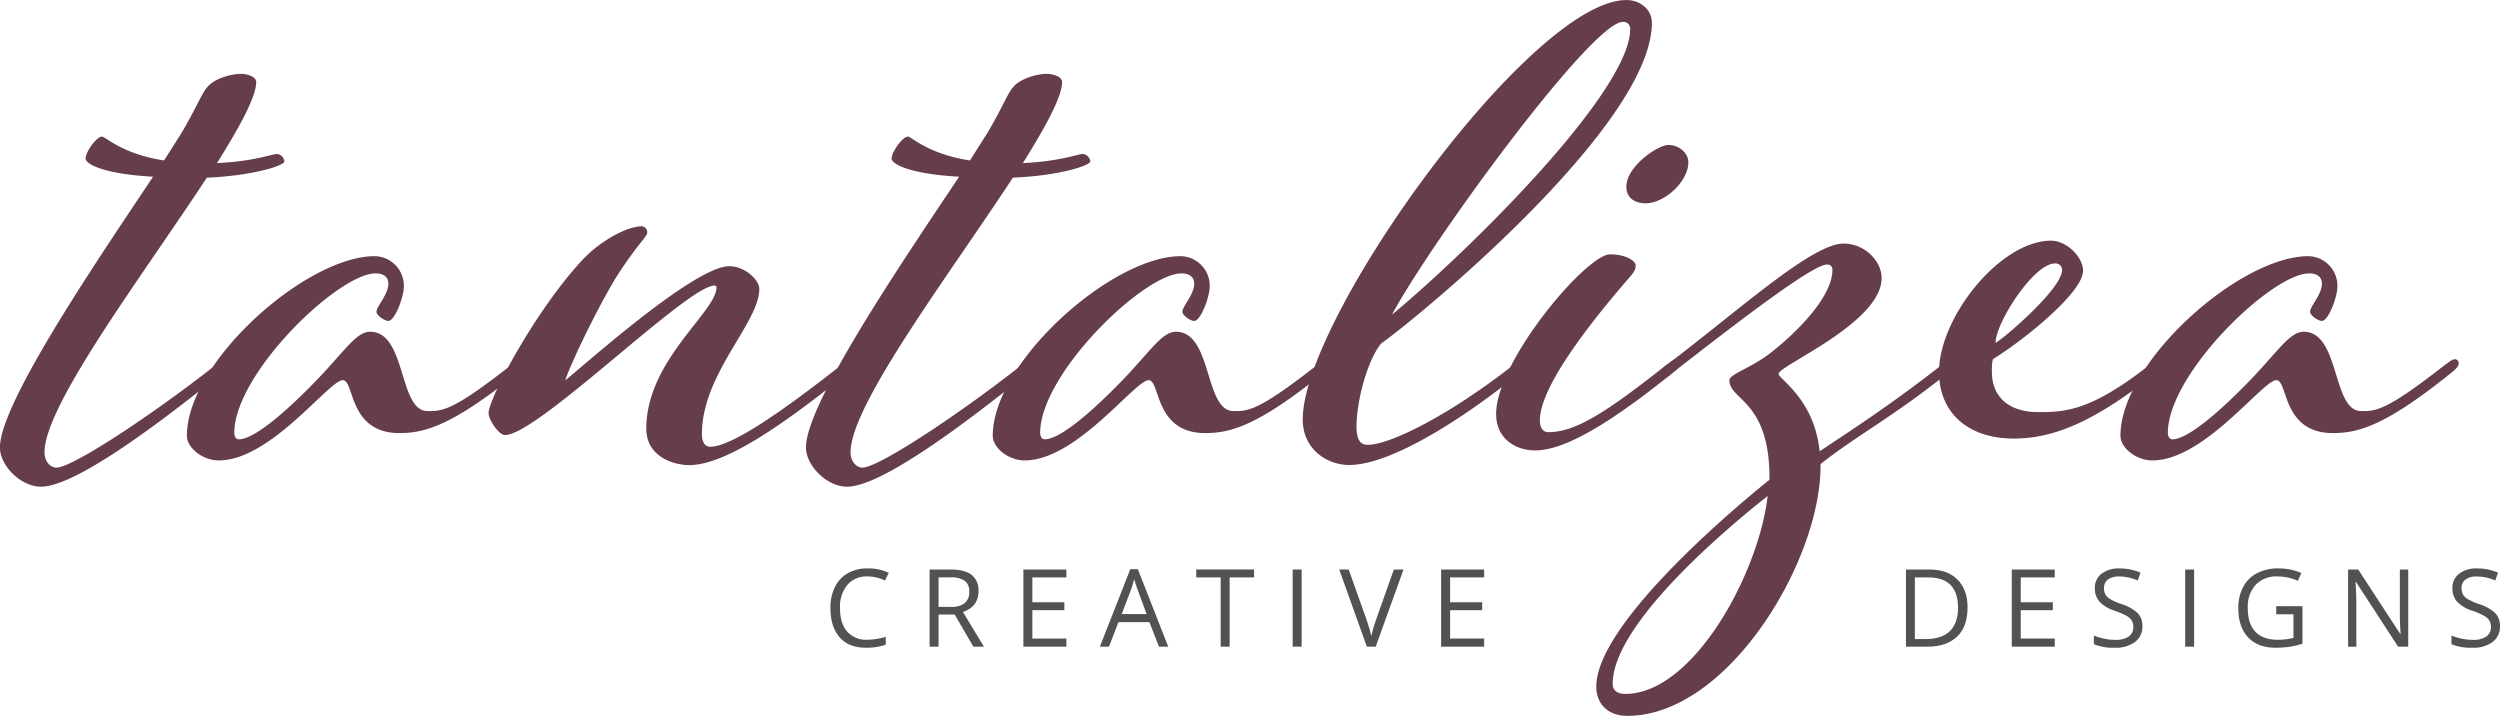 <svg id="shapes_creative_designs" data-name="shapes creative designs" xmlns="http://www.w3.org/2000/svg" viewBox="0 0 740.41 211.95"><defs><style>.cls-1{fill:#653d4b;}.cls-2{fill:#525252;}</style></defs><title>tantalizea-creative-designs-logo</title><path class="cls-1" d="M171.63,495.51l5.13-8.1c4.05-6.75,5.94-11.61,7.56-13.5,2.43-3,7.83-4.05,10-4.05,1.89,0,4.59.81,4.59,2.43,0,4.32-4.86,13.23-11.61,24,11.34-.54,16.2-2.7,17.82-2.7a2.57,2.57,0,0,1,2.16,2.16c0,1.35-9.72,4.32-23,4.86-18.36,28.08-48.06,67.24-48.06,81.28,0,3,1.89,4.59,3.51,4.59,4.86,0,29.16-16.2,47-30.25,1.89-1.34,2.43-1.88,3.24-1.88a1.16,1.16,0,0,1,1.08,1.08c0,.8-.27,1.34-1.89,2.7-19.71,15.92-44,34-54,34-5.94,0-12.15-6.21-12.15-11.61,0-13.24,29.16-55.9,45.36-80.2-14.85-.81-20-3.78-20-5.4,0-1.89,3.24-6.48,4.86-6.48C154.35,488.49,159.21,493.62,171.63,495.51Z" transform="translate(-123.03 -447.99)"/><path class="cls-1" d="M274.23,556.26c1.89-1.34,2.43-1.88,3.24-1.88a1.16,1.16,0,0,1,1.08,1.08c0,.8-.27,1.34-1.89,2.7-19.71,15.92-27.81,18.09-35.37,18.09-15.12,0-13.23-15.67-16.74-15.67-4.05,0-21.33,23.77-36.72,23.77-4.86,0-9.45-3.78-9.45-7.29,0-21.88,35.37-53.2,55.62-53.2a8.77,8.77,0,0,1,8.64,8.91c0,3.24-2.7,10.27-4.59,10.27-1.08,0-3.51-1.62-3.51-2.71,0-1.62,3.51-5.12,3.51-8.37,0-1.62-1.08-3-3.78-3-11.07,0-41.85,29.7-41.85,47.25,0,1.08.54,1.89,1.35,1.89,5.4,0,17.55-11.61,25.11-19.72,6.75-7.29,10-12.14,13.77-12.14,10.8,0,8.37,23.49,17,23.49C254,569.77,257,569.77,274.23,556.26Z" transform="translate(-123.03 -447.99)"/><path class="cls-1" d="M339,526.83c4.59,0,8.91,4,8.91,6.75,0,10-17,25.12-17,42.94,0,3,1.35,3.78,2.43,3.78,6.21,0,20.79-10,38.61-24,1.89-1.34,2.43-1.88,3.24-1.88a1.16,1.16,0,0,1,1.08,1.08c0,.8-.27,1.34-1.89,2.7-19.71,15.92-36.72,27.54-47.25,27.54-4.05,0-12.69-2.16-12.69-10.8,0-20.25,20.79-34.57,20.79-41.86a.58.58,0,0,0-.54-.54c-8.1,0-52.38,44.29-62.1,44.29-1.89,0-4.86-4.59-4.86-6.48,0-4.32,13.77-30.25,27.54-45.1C301,519,309.05,515,313.1,515a1.81,1.81,0,0,1,1.62,1.89c0,1.08-2.43,3-7.83,11.08s-14.58,27-16.47,32.66C294.74,557.34,328.49,526.83,339,526.83Z" transform="translate(-123.03 -447.99)"/><path class="cls-1" d="M410.3,495.51l5.13-8.1c4.05-6.75,5.94-11.61,7.56-13.5,2.43-3,7.83-4.05,10-4.05,1.89,0,4.59.81,4.59,2.43,0,4.32-4.86,13.23-11.61,24,11.34-.54,16.2-2.7,17.82-2.7a2.57,2.57,0,0,1,2.16,2.16c0,1.35-9.72,4.32-22.95,4.86-18.36,28.08-48.06,67.24-48.06,81.28,0,3,1.89,4.59,3.51,4.59,4.86,0,29.16-16.2,47-30.25,1.89-1.34,2.43-1.88,3.24-1.88a1.16,1.16,0,0,1,1.08,1.08c0,.8-.27,1.34-1.89,2.7-19.71,15.92-44,34-54,34-5.94,0-12.15-6.21-12.15-11.61,0-13.24,29.16-55.9,45.36-80.2-14.85-.81-20-3.78-20-5.4,0-1.89,3.24-6.48,4.86-6.48C393,488.49,397.88,493.62,410.3,495.51Z" transform="translate(-123.03 -447.99)"/><path class="cls-1" d="M512.9,556.26c1.89-1.34,2.43-1.88,3.24-1.88a1.16,1.16,0,0,1,1.08,1.08c0,.8-.27,1.34-1.89,2.7-19.71,15.92-27.81,18.09-35.37,18.09-15.12,0-13.23-15.67-16.74-15.67-4.05,0-21.33,23.77-36.72,23.77-4.86,0-9.45-3.78-9.45-7.29,0-21.88,35.37-53.2,55.62-53.2a8.77,8.77,0,0,1,8.64,8.91c0,3.24-2.7,10.27-4.59,10.27-1.08,0-3.51-1.62-3.51-2.71,0-1.62,3.51-5.12,3.51-8.37,0-1.62-1.08-3-3.78-3-11.07,0-41.85,29.7-41.85,47.25,0,1.08.54,1.89,1.35,1.89,5.4,0,17.55-11.61,25.11-19.72,6.75-7.29,10-12.14,13.77-12.14,10.8,0,8.37,23.49,17,23.49C492.65,569.77,495.62,569.77,512.9,556.26Z" transform="translate(-123.03 -447.99)"/><path class="cls-1" d="M571,556.26c1.89-1.34,2.43-1.88,3.24-1.88a1.16,1.16,0,0,1,1.08,1.08c0,.8-.27,1.34-1.89,2.7C559.07,570,535.85,585.7,522.62,585.7c-6.48,0-13.77-4.59-13.77-13.5C508.85,542,576.62,448,604.7,448c4,0,7.56,2.7,7.56,6.75,0,29.7-66.42,85-80.19,95-4.05,4.86-7.29,17-7.29,24.57,0,4.59,1.62,5.4,3.24,5.4C535,579.76,553.13,570.31,571,556.26Zm-35.64-15.12c24.84-20.79,70.47-66.42,70.47-84.51a2,2,0,0,0-2.16-2.16C594.44,454.47,546.92,519.54,535.31,541.14Z" transform="translate(-123.03 -447.99)"/><path class="cls-1" d="M616.31,556.26c1.89-1.34,2.43-1.88,3.24-1.88a1.16,1.16,0,0,1,1.08,1.08c0,.8-.27,1.34-1.89,2.7-19.71,15.92-32.67,23.22-41,23.22-5.94,0-11.61-3.51-11.61-10.8,0-15.66,26.73-47.26,33.75-47.26,4.59,0,7.56,1.89,7.56,3.24s-.27,1.9-2.7,4.59c-13,15.13-25.65,32.14-25.65,41.31,0,2.71,1.35,3.52,2.43,3.52C589.58,576,598.49,570.31,616.31,556.26Zm6.75-60.21c0,5.67-7,12.15-12.69,12.15-3.51,0-5.67-1.89-5.67-4.86,0-6.21,9.45-12.42,12.42-12.42C620.36,490.92,623.06,493.35,623.06,496.05Z" transform="translate(-123.03 -447.99)"/><path class="cls-1" d="M680.3,530.34c0,13.24-30.51,25.92-30.51,28.36,0,1.62,10.53,7.29,12.15,22.95,8.91-5.94,21.06-13.77,35.91-25.39,1.89-1.34,2.43-1.88,3.24-1.88a1.16,1.16,0,0,1,1.08,1.08c0,.8-.27,1.34-1.89,2.7-16.47,13.23-27.54,18.9-38.07,27.27V586c0,28.35-27.54,74-57.24,74-5.94,0-9.18-3.78-9.18-8.64,0-17.82,37.53-50.22,51.3-61.29v-.54c0-23-11.88-23-11.88-28.9,0-1.88,6.21-3.5,12.15-8.09,8.64-6.75,18.36-17,18.36-24.57a1.44,1.44,0,0,0-1.62-1.63c-4.05,0-24,15.13-46.17,32.41-1.35,1.08-1.89,1.34-2.43,1.34a1.27,1.27,0,0,1-1.35-1.34c0-.54.54-1.08,2.16-2.44,20.52-15.38,43.2-36.18,52.65-36.18C675.17,520.08,680.3,525.21,680.3,530.34Zm-33.75,64.54c-12.69,10-45.9,38.07-45.9,55.62,0,2.16,1.62,3,3.78,3C624.41,653.47,643.85,618.1,646.55,594.88Z" transform="translate(-123.03 -447.99)"/><path class="cls-1" d="M713.23,554.38a16.56,16.56,0,0,0-.27,3.78c0,7,4.59,11.88,13.77,11.88,7.83,0,15.39-.27,32.67-13.78,1.89-1.34,2.43-1.88,3.24-1.88a1.16,1.16,0,0,1,1.08,1.08c0,.8-.26,1.34-1.89,2.7-19.71,15.92-31.86,19.71-42.39,19.71-13.77,0-22.14-7.83-22.14-19.71,0-16.2,18.09-38.89,33.21-38.89,4.59,0,9.45,4.86,9.45,8.91C740,534.39,723.22,548.17,713.23,554.38Zm20.52-26.46a1.93,1.93,0,0,0-2.16-1.9c-6.21,0-17.55,17.56-17.55,23.49C715.93,548.71,733.75,533.58,733.75,527.92Z" transform="translate(-123.03 -447.99)"/><path class="cls-1" d="M846.88,556.26c1.89-1.34,2.43-1.88,3.24-1.88a1.16,1.16,0,0,1,1.09,1.08c0,.8-.28,1.34-1.9,2.7-19.71,15.92-27.81,18.09-35.37,18.09-15.12,0-13.23-15.67-16.74-15.67-4.05,0-21.33,23.77-36.72,23.77-4.86,0-9.45-3.78-9.45-7.29,0-21.88,35.37-53.2,55.62-53.2a8.77,8.77,0,0,1,8.64,8.91c0,3.24-2.7,10.27-4.59,10.27-1.08,0-3.51-1.62-3.51-2.71,0-1.62,3.51-5.12,3.51-8.37,0-1.62-1.08-3-3.78-3-11.07,0-41.85,29.7-41.85,47.25,0,1.08.54,1.89,1.35,1.89,5.4,0,17.55-11.61,25.11-19.72,6.75-7.29,10-12.14,13.77-12.14,10.8,0,8.37,23.49,17,23.49C826.63,569.77,829.6,569.77,846.88,556.26Z" transform="translate(-123.03 -447.99)"/><path class="cls-2" d="M379.94,618.71a7.48,7.48,0,0,0-5.95,2.5,10.15,10.15,0,0,0-2.18,6.87q0,4.49,2.1,6.93a7.48,7.48,0,0,0,6,2.45,20.57,20.57,0,0,0,5.45-.86v2.32a16.64,16.64,0,0,1-5.86.9c-3.37,0-6-1-7.79-3.07s-2.74-4.94-2.74-8.7a13.76,13.76,0,0,1,1.32-6.19,9.49,9.49,0,0,1,3.81-4.09,11.53,11.53,0,0,1,5.87-1.44,14.23,14.23,0,0,1,6.28,1.31l-1.13,2.28A12.07,12.07,0,0,0,379.94,618.71Z" transform="translate(-123.03 -447.99)"/><path class="cls-2" d="M401,630v9.5h-2.66V616.66h6.27q4.2,0,6.21,1.61a5.83,5.83,0,0,1,2,4.84q0,4.53-4.6,6.13l6.21,10.26H411.3l-5.53-9.5Zm0-2.28h3.64a6.27,6.27,0,0,0,4.13-1.12,4.16,4.16,0,0,0,1.31-3.35,3.8,3.8,0,0,0-1.34-3.26,7.21,7.21,0,0,0-4.29-1H401Z" transform="translate(-123.03 -447.99)"/><path class="cls-2" d="M438.86,639.5H426.12V616.66h12.74V619H428.78v7.36h9.47v2.34h-9.47v8.41h10.08Z" transform="translate(-123.03 -447.99)"/><path class="cls-2" d="M466.28,639.5l-2.84-7.26h-9.16l-2.81,7.26h-2.69l9-22.93h2.24l9,22.93Zm-3.67-9.65L460,622.77c-.34-.9-.7-2-1.06-3.3a31.48,31.48,0,0,1-1,3.3l-2.69,7.08Z" transform="translate(-123.03 -447.99)"/><path class="cls-2" d="M487.2,639.5h-2.65V619h-7.24v-2.36h17.13V619H487.2Z" transform="translate(-123.03 -447.99)"/><path class="cls-2" d="M505.87,639.5V616.66h2.66V639.5Z" transform="translate(-123.03 -447.99)"/><path class="cls-2" d="M535.84,616.66h2.86l-8.23,22.84h-2.63l-8.18-22.84h2.81l5.25,14.78a43.76,43.76,0,0,1,1.44,4.95,41.07,41.07,0,0,1,1.46-5Z" transform="translate(-123.03 -447.99)"/><path class="cls-2" d="M562.58,639.5H549.84V616.66h12.74V619H552.5v7.36H562v2.34H552.5v8.41h10.08Z" transform="translate(-123.03 -447.99)"/><path class="cls-2" d="M705.75,627.86c0,3.77-1,6.66-3.08,8.65s-5,3-8.83,3h-6.33V616.66h7q5.32,0,8.28,3T705.75,627.86Zm-2.82.1q0-4.47-2.24-6.74C699.2,619.71,697,619,694,619h-3.86v18.25h3.23q4.76,0,7.14-2.34C702.14,633.31,702.93,631,702.93,628Z" transform="translate(-123.03 -447.99)"/><path class="cls-2" d="M731.57,639.5H718.84V616.66h12.73V619H721.5v7.36H731v2.34H721.5v8.41h10.07Z" transform="translate(-123.03 -447.99)"/><path class="cls-2" d="M757.53,633.42a5.61,5.61,0,0,1-2.19,4.71,9.53,9.53,0,0,1-5.94,1.69,14.83,14.83,0,0,1-6.25-1.05v-2.56a16.33,16.33,0,0,0,3.06.93,16.14,16.14,0,0,0,3.29.35,6.64,6.64,0,0,0,4-1,3.32,3.32,0,0,0,1.34-2.81,3.58,3.58,0,0,0-.48-1.94,4.46,4.46,0,0,0-1.59-1.4,22.18,22.18,0,0,0-3.4-1.45,10.76,10.76,0,0,1-4.55-2.71,5.92,5.92,0,0,1-1.37-4.07,5.1,5.1,0,0,1,2-4.21,8.24,8.24,0,0,1,5.25-1.56,15.56,15.56,0,0,1,6.27,1.25l-.83,2.31a14.2,14.2,0,0,0-5.5-1.18,5.35,5.35,0,0,0-3.3.9,3,3,0,0,0-1.18,2.52,3.84,3.84,0,0,0,.43,1.94,4.08,4.08,0,0,0,1.48,1.39,17.51,17.51,0,0,0,3.18,1.4,12.66,12.66,0,0,1,4.94,2.75A5.37,5.37,0,0,1,757.53,633.42Z" transform="translate(-123.03 -447.99)"/><path class="cls-2" d="M770.2,639.5V616.66h2.65V639.5Z" transform="translate(-123.03 -447.99)"/><path class="cls-2" d="M797.17,627.53h7.76v11.11a24.62,24.62,0,0,1-3.68.88,27.83,27.83,0,0,1-4.35.3q-5.19,0-8.08-3.09c-1.92-2.06-2.89-4.94-2.89-8.65a13.12,13.12,0,0,1,1.43-6.24,9.68,9.68,0,0,1,4.12-4.09,13.25,13.25,0,0,1,6.3-1.42,17.34,17.34,0,0,1,6.81,1.34l-1,2.35a15.13,15.13,0,0,0-6-1.31,8.49,8.49,0,0,0-6.51,2.48,9.65,9.65,0,0,0-2.34,6.89c0,3.09.75,5.42,2.25,7s3.72,2.39,6.64,2.39a19.44,19.44,0,0,0,4.64-.55v-7h-5.11Z" transform="translate(-123.03 -447.99)"/><path class="cls-2" d="M836.26,639.5h-3l-12.48-19.17h-.13q.25,3.38.25,6.19v13h-2.45V616.66h3l12.45,19.09H834c0-.28-.07-1.18-.15-2.71s-.1-2.62-.07-3.27V616.66h2.48Z" transform="translate(-123.03 -447.99)"/><path class="cls-2" d="M863.43,633.42a5.63,5.63,0,0,1-2.18,4.71,9.53,9.53,0,0,1-5.94,1.69,14.83,14.83,0,0,1-6.25-1.05v-2.56a16.33,16.33,0,0,0,3.06.93,16,16,0,0,0,3.28.35,6.64,6.64,0,0,0,4-1,3.31,3.31,0,0,0,1.35-2.81,3.58,3.58,0,0,0-.48-1.94,4.41,4.41,0,0,0-1.6-1.4,21.55,21.55,0,0,0-3.39-1.45,10.74,10.74,0,0,1-4.56-2.71,6,6,0,0,1-1.37-4.07,5.11,5.11,0,0,1,2-4.21,8.24,8.24,0,0,1,5.25-1.56,15.48,15.48,0,0,1,6.26,1.25l-.82,2.31a14.2,14.2,0,0,0-5.5-1.18,5.35,5.35,0,0,0-3.3.9,3,3,0,0,0-1.19,2.52,3.84,3.84,0,0,0,.44,1.94,4,4,0,0,0,1.48,1.39,17.51,17.51,0,0,0,3.18,1.4,12.66,12.66,0,0,1,4.94,2.75A5.41,5.41,0,0,1,863.43,633.42Z" transform="translate(-123.03 -447.99)"/></svg>